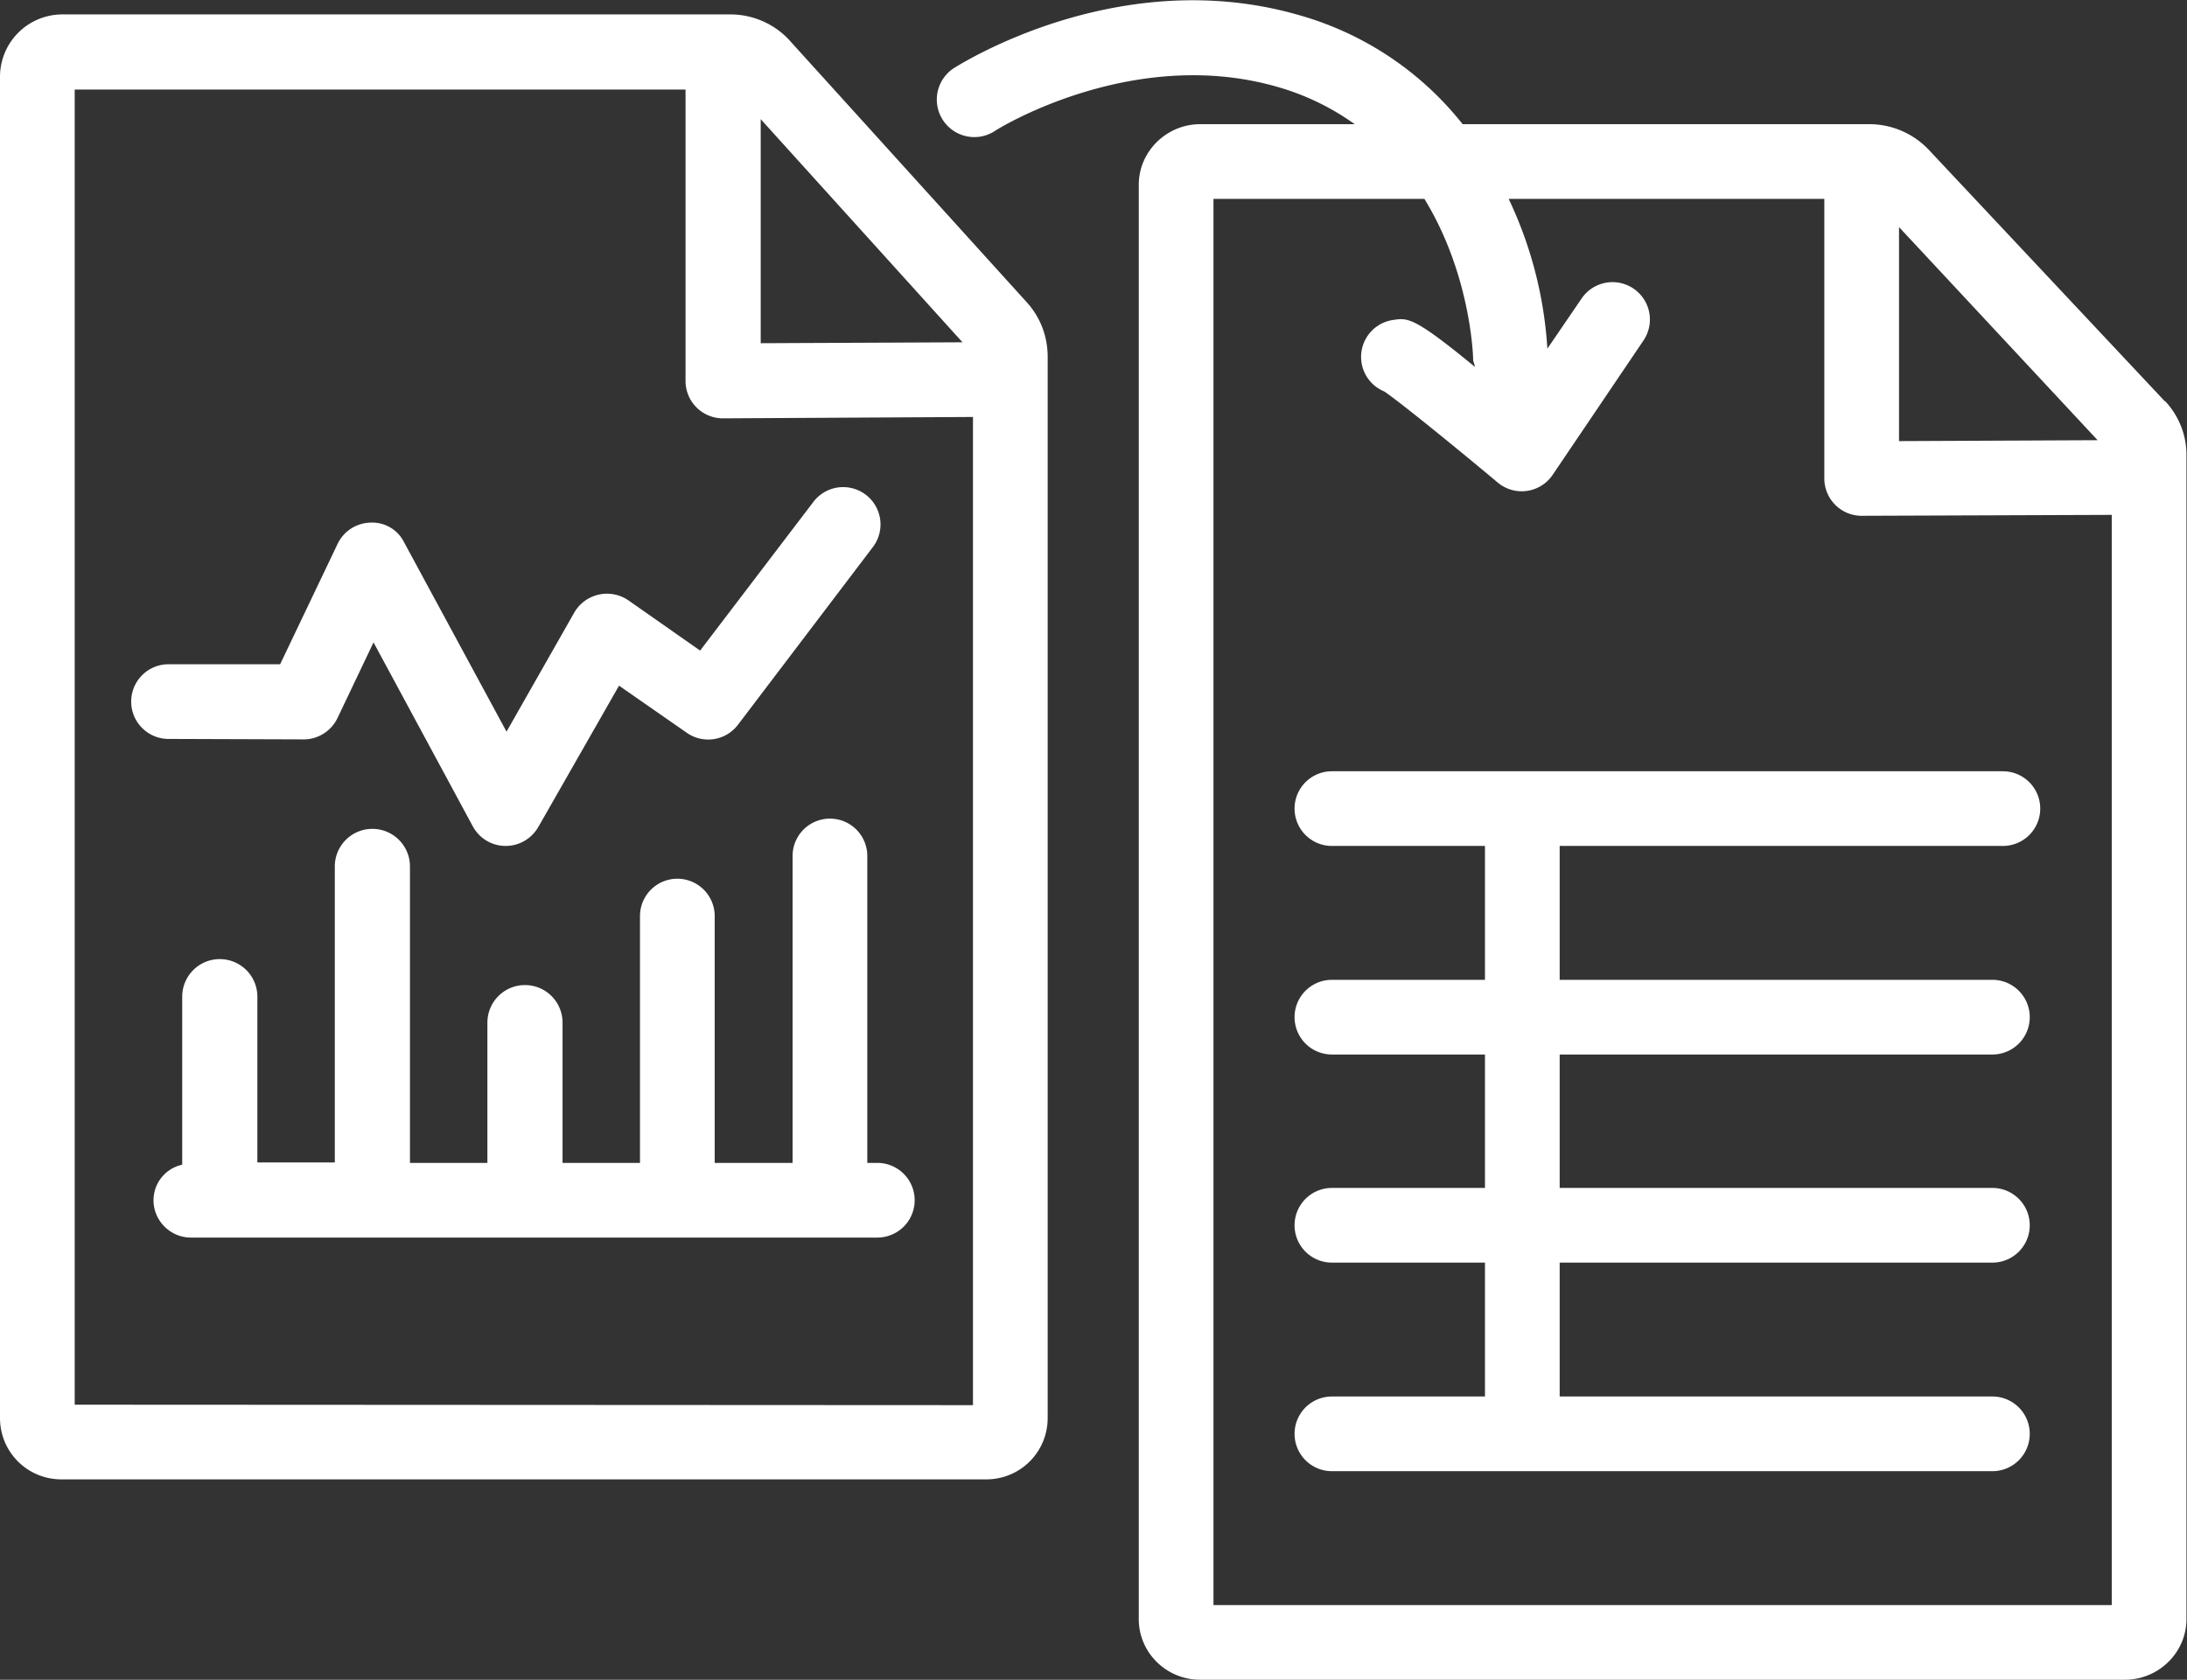 <svg xmlns="http://www.w3.org/2000/svg" xml:space="preserve" width="64" height="49.17"><rect width="100%" height="100%" fill="#333333" stroke="none"/><defs><clipPath clipPathUnits="userSpaceOnUse" id="a"><path d="M0 36.88h48V0H0Z"/></clipPath></defs><g clip-path="url(#a)" transform="matrix(1.333 0 0 -1.333 0 49.17)" fill="#ffffff"><path d="M1.64 6.04v28.88h13.41v-6.4a.82.82 0 0 1 .82-.82l5.49.03V6.03Zm19.49 23.33-4.43-.02v4.92zm-3.77 6.6c-.33.38-.82.6-1.32.6H1.35A1.37 1.37 0 0 1 0 35.2V5.75C0 5 .6 4.4 1.35 4.4h20.3C22.4 4.4 23 5 23 5.75v23.3c0 .45-.16.87-.46 1.2z"/><path d="M26.64 1.64v30.88h4.63c1-1.63 1.07-3.4 1.07-3.52 0-.06.03-.1.04-.17-1.34 1.1-1.47 1.08-1.8 1.03a.82.82 0 0 1-.19-1.57c.3-.2 1.5-1.17 2.49-2a.82.82 0 0 1 1.2.16l2 2.96a.82.82 0 1 1-1.36.92l-.75-1.1a8.93 8.93 0 0 1-.85 3.29h6.93v-6.14a.82.82 0 0 1 .82-.82l5.49.02V1.64Zm19.41 25.58-4.36-.02v4.7Zm1.48.85-5.18 5.52a1.8 1.8 0 0 1-1.31.57h-8.93a7.01 7.01 0 0 1-3.61 2.4c-3.94 1.13-7.41-1.08-7.56-1.17a.82.82 0 0 1 .9-1.38c.02.02 3 1.89 6.2.97a5.5 5.5 0 0 0 1.7-.82h-3.39c-.74 0-1.35-.6-1.35-1.33V1.33C25 .6 25.6 0 26.35 0h20.3C47.39 0 48 .6 48 1.33V26.9c0 .44-.17.86-.47 1.18"/><path d="M43.97 18.31a.82.82 0 1 1 0 1.64H29.24a.82.82 0 0 1 0-1.64h3.36v-2.94h-3.36a.82.82 0 1 1 0-1.64h3.36V10.8h-3.36a.82.82 0 1 1 0-1.64h3.36V6.22h-3.36a.82.82 0 1 1 0-1.64h14.5a.82.82 0 1 1 0 1.64h-9.5v2.94h9.5a.82.82 0 1 1 0 1.64h-9.5v2.93h9.5a.82.82 0 1 1 0 1.64h-9.5v2.94Zm-37.3 2.34c.31 0 .6.18.74.47l.79 1.66 2.18-4.04a.82.82 0 0 1 .72-.43c.3 0 .57.16.72.42l1.77 3.1 1.48-1.03a.82.82 0 0 1 1.13.17l2.96 3.9a.82.82 0 1 1-1.3 1l-2.49-3.27-1.57 1.1a.83.83 0 0 1-1.19-.26l-1.49-2.62-2.25 4.16a.78.78 0 0 1-.74.43.82.82 0 0 1-.72-.47L6.15 22.3H3.7a.82.82 0 1 1 0-1.64Z"/><path d="M19.26 11.35h-.22v6.74a.82.82 0 1 1-1.64 0v-6.74h-1.71v5.42a.82.82 0 0 1-1.64 0v-5.42h-1.7v3.08a.82.82 0 1 1-1.65 0v-3.08H9v6.51a.82.82 0 0 1-1.65 0v-6.5h-1.7V15A.82.82 0 1 1 4 15v-3.69a.8.8 0 0 1-.63-.78c0-.45.37-.82.82-.82h15.07a.82.82 0 0 1 0 1.64"/></g></svg>